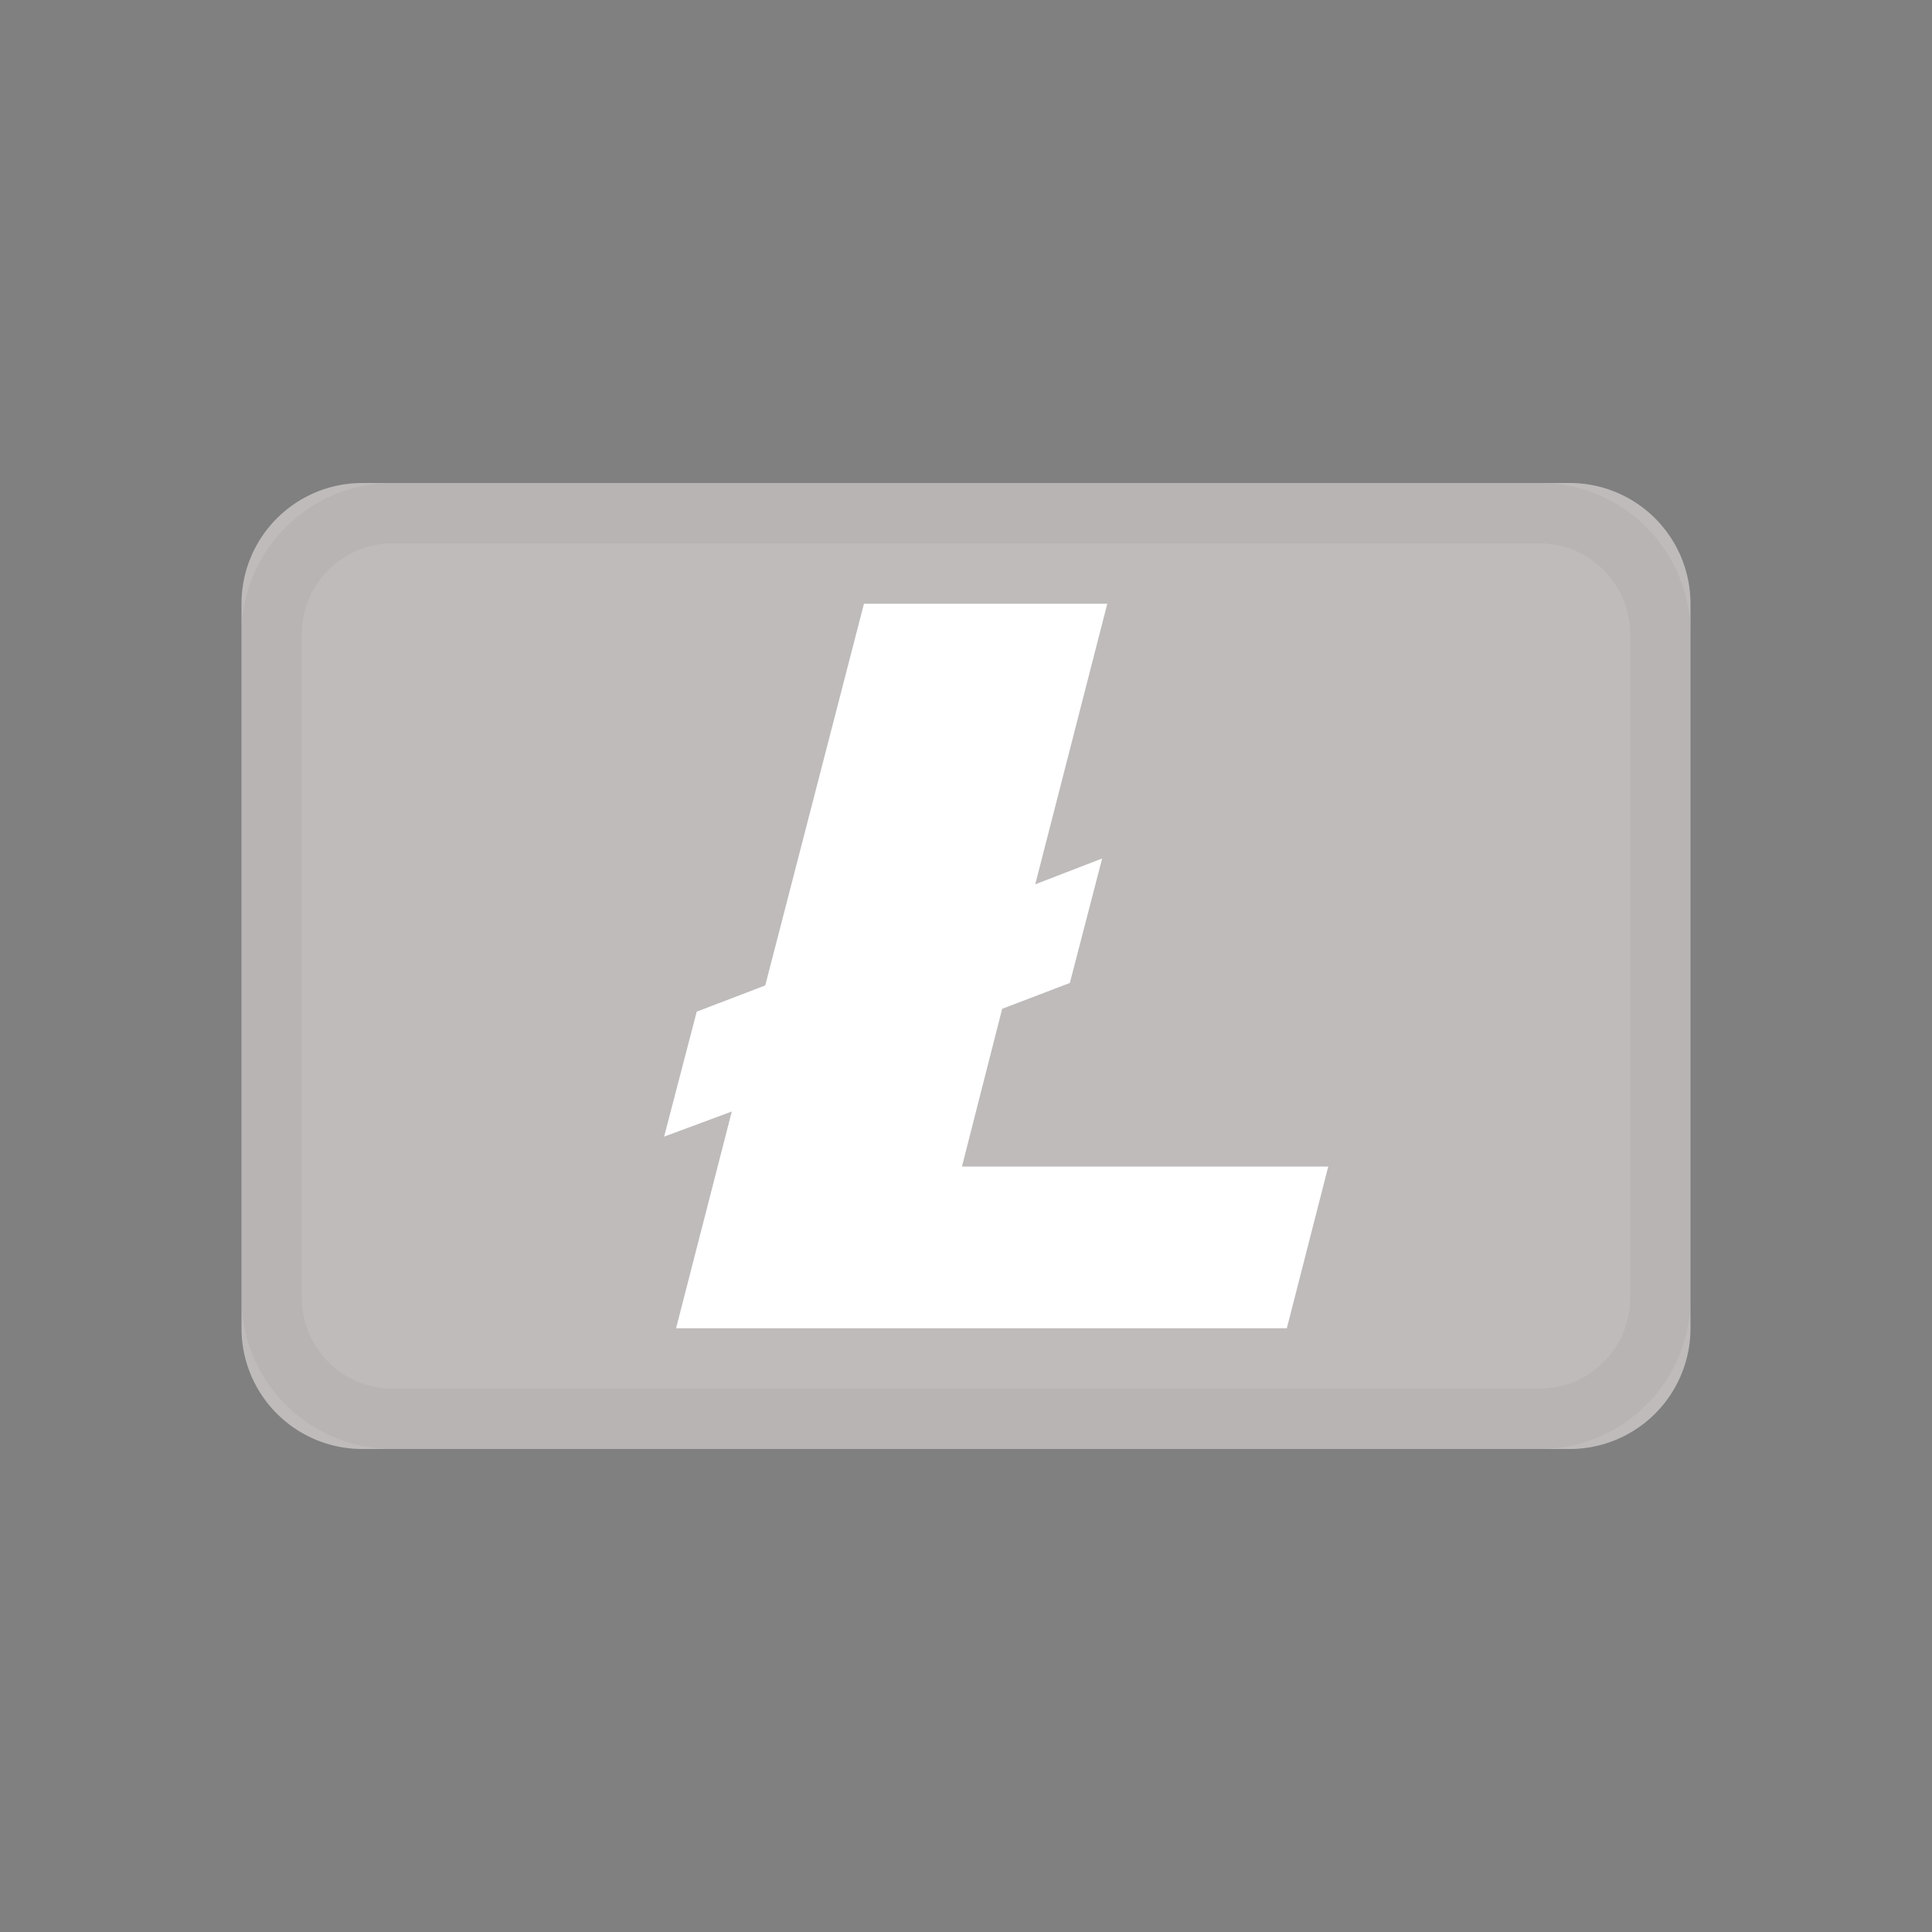<svg width="32" height="32" fill="none" xmlns="http://www.w3.org/2000/svg"><rect width="100%" height="100%" fill="#808080" stroke="none"/><path d="M26 8H6a2 2 0 0 0-2 2v12a2 2 0 0 0 2 2h20a2 2 0 0 0 2-2V10a2 2 0 0 0-2-2z" fill="#BFBBBB"/><path d="M12.121 18.41 11 18.826l.54-2.07 1.135-.434L14.31 10h4.03l-1.193 4.647 1.108-.428-.535 2.062-1.121.428-.666 2.613H22L21.314 22H11.198l.923-3.59z" fill="#fff"/><path d="M25.5 8.5h-19a2 2 0 0 0-2 2v11a2 2 0 0 0 2 2h19a2 2 0 0 0 2-2v-11a2 2 0 0 0-2-2z" stroke="#000" stroke-opacity=".04"/></svg>